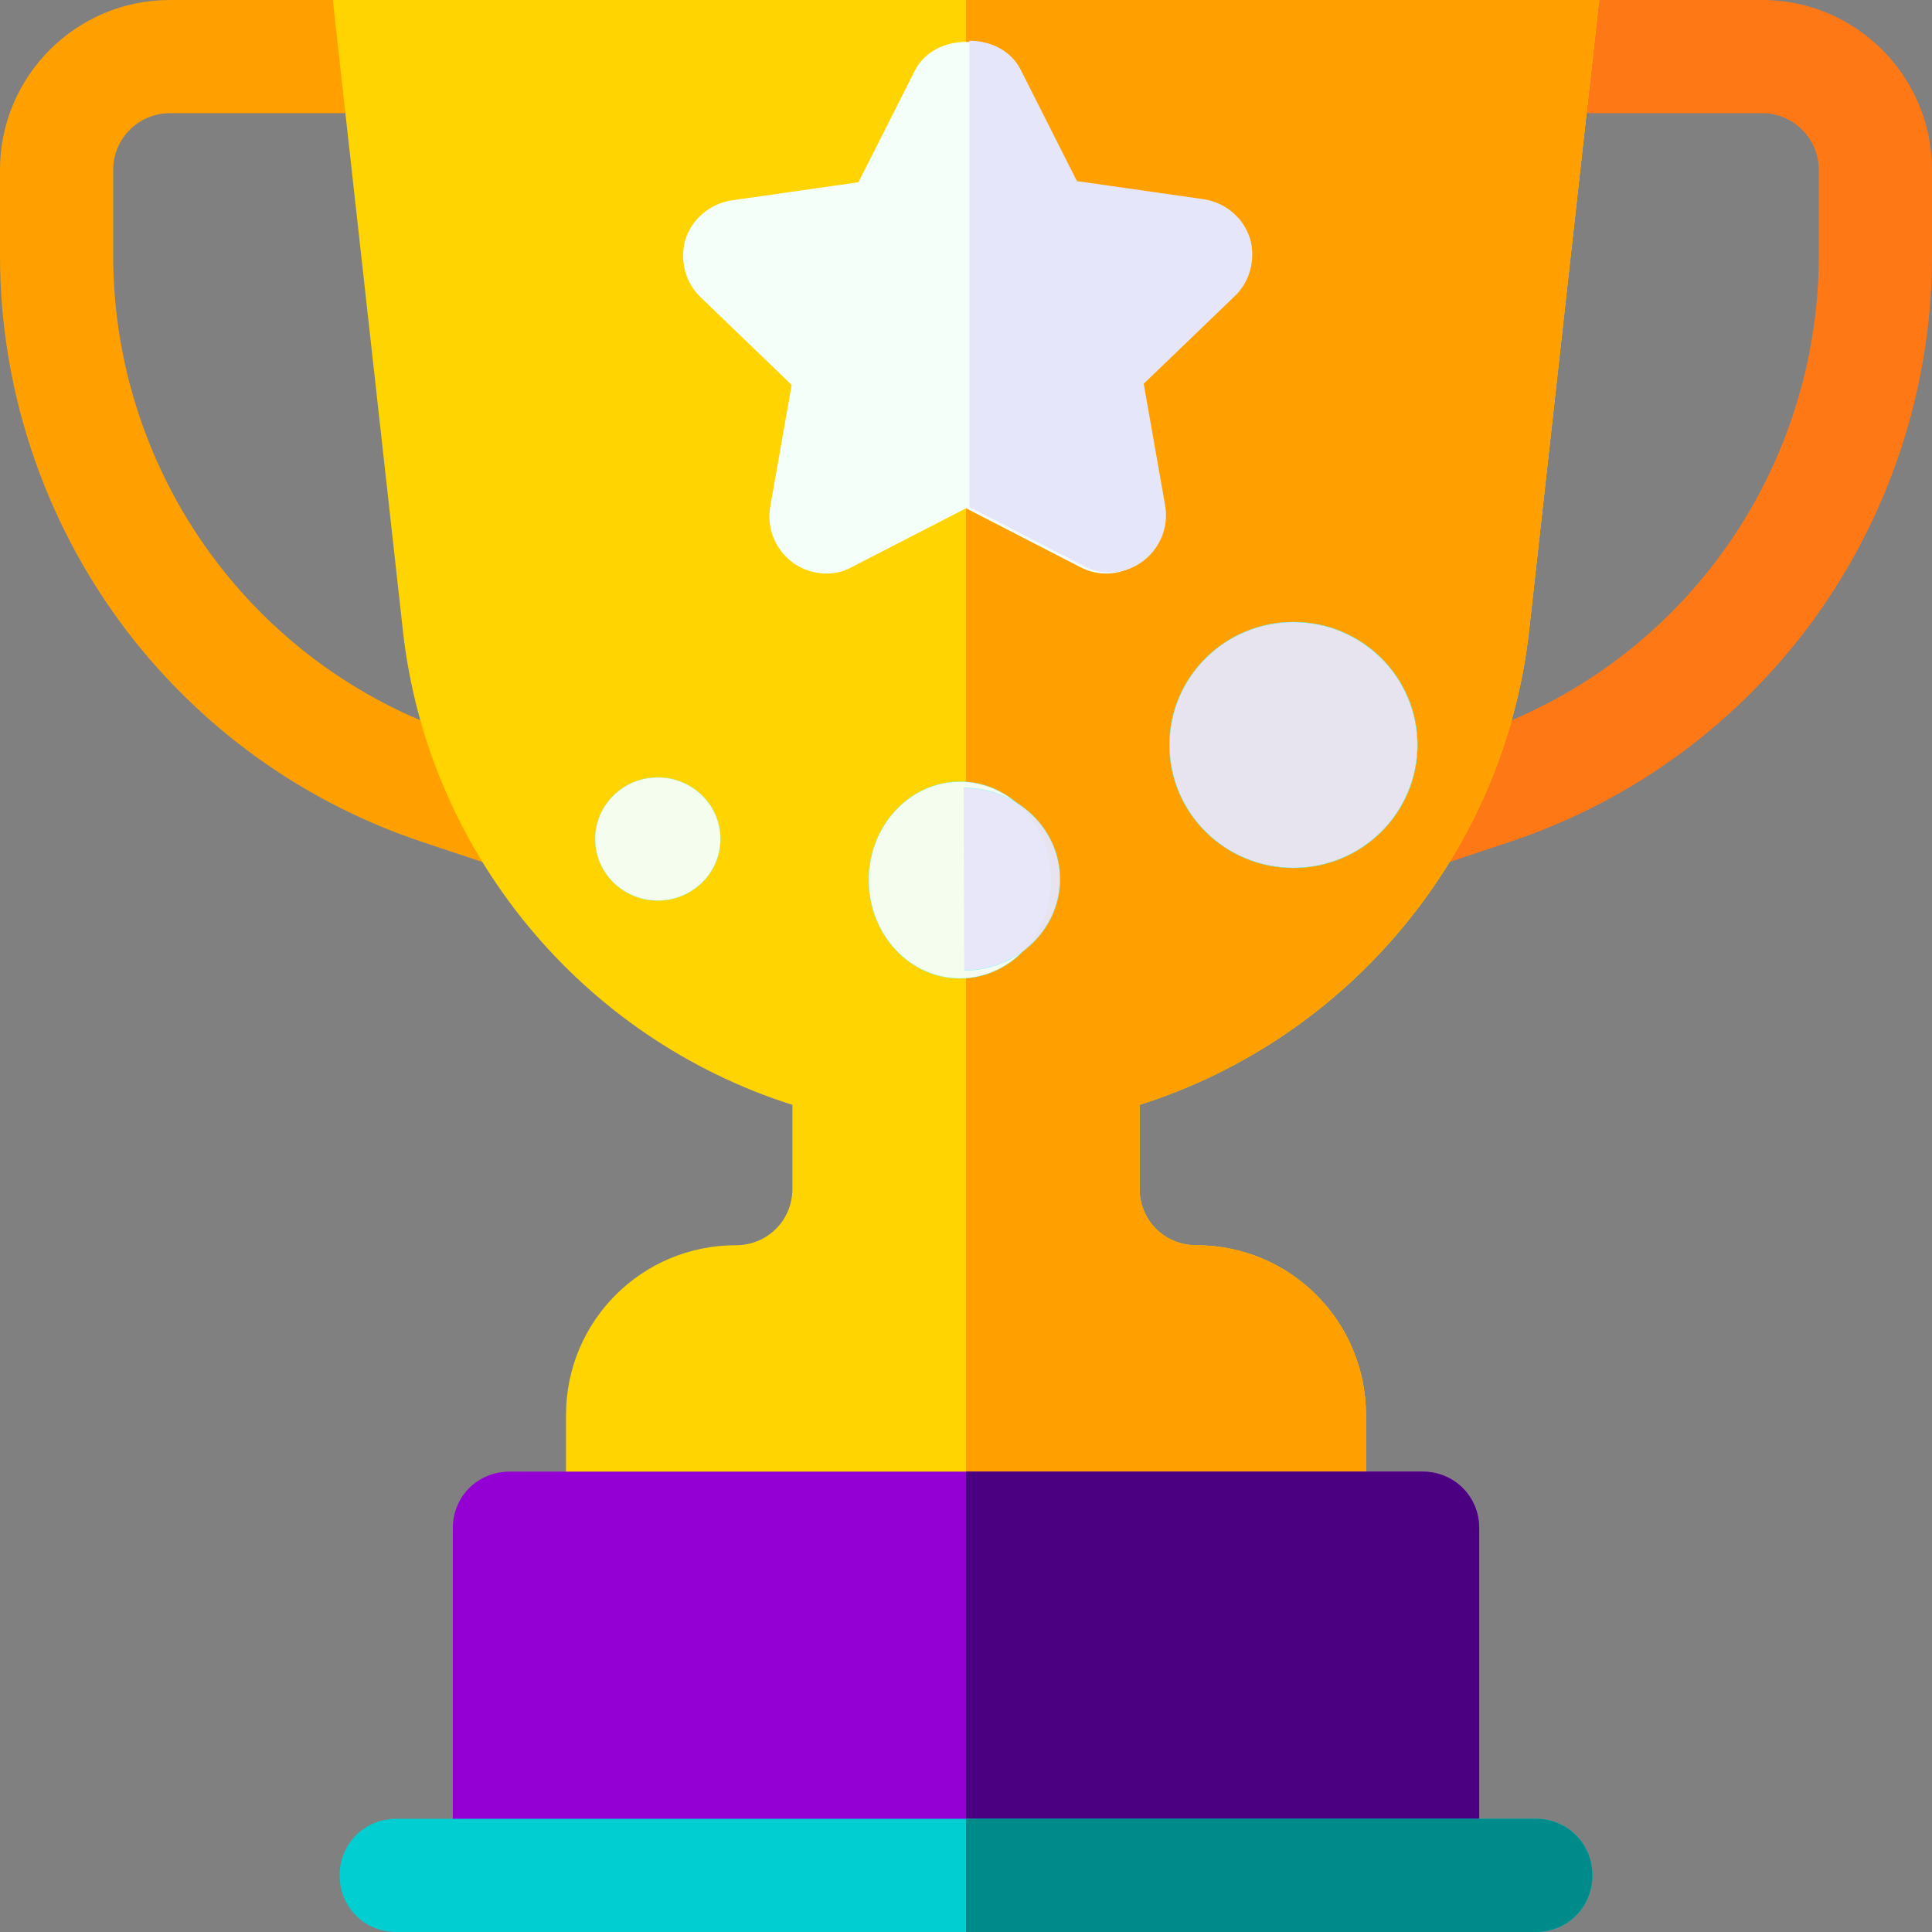 <?xml version="1.0" encoding="UTF-8" standalone="no"?>
<svg
   xmlns:dc="http://purl.org/dc/elements/1.1/"
   xmlns:cc="http://creativecommons.org/ns#"
   xmlns:rdf="http://www.w3.org/1999/02/22-rdf-syntax-ns#"
   xmlns:svg="http://www.w3.org/2000/svg"
   xmlns="http://www.w3.org/2000/svg"
   xmlns:sodipodi="http://sodipodi.sourceforge.net/DTD/sodipodi-0.dtd"
   xmlns:inkscape="http://www.inkscape.org/namespaces/inkscape"
   height="512pt"
   viewBox="0 0 512 512"
   width="512pt"
   version="1.1"
   id="svg22"
   sodipodi:docname="trophy-for-challenges-gallery-history-client-(INSERT COINS INSTEAD STAR).svg"
   inkscape:version="0.92.3 (2405546, 2018-03-11)">
  <rect x="0" y="0" width="512" height="512" fill="#808080" stroke="none"/>
  <defs
     id="defs26" />
  <sodipodi:namedview
     pagecolor="#ffffff"
     bordercolor="#666666"
     borderopacity="1"
     objecttolerance="10"
     gridtolerance="10"
     guidetolerance="10"
     inkscape:pageopacity="0"
     inkscape:pageshadow="2"
     inkscape:window-width="1440"
     inkscape:window-height="858"
     id="namedview24"
     showgrid="false"
     inkscape:zoom="0.52751451"
     inkscape:cx="467.76899"
     inkscape:cy="400.55758"
     inkscape:window-x="-11"
     inkscape:window-y="-11"
     inkscape:window-maximized="1"
     inkscape:current-layer="svg22" />
  <path
     d="m467 0h-43.238l-30.695 30h73.934c8.277 0 15 6.723 15 15v22.852c0 30.234-10.398 59.883-29.297 83.496-16.129 20.172-37.602 35.141-62.094 43.301l-21.152 7.047c-7.852 2.621-12.102 11.117-9.492 18.984 2.094 6.285 7.953 10.254 14.238 10.254 1.566 0 3.164-.25 4.746-.762l21.152-7.062c29.984-9.988 56.277-28.328 76.039-53.012 23.117-28.914 35.859-65.23 35.859-102.246v-22.852c0-24.812-20.188-45-45-45zm0 0"
     fill="#ff7816"
     id="path2" />
  <path
     d="m142.543 201.695-21.152-7.031c-24.492-8.176-45.965-23.145-62.094-43.316-18.898-23.613-29.297-53.262-29.297-83.496v-22.852c0-8.277 6.723-15 15-15h77.516l-34.277-30h-43.238c-24.812 0-45 20.188-45 45v22.852c0 37.016 12.742 73.332 35.859 102.246 19.762 24.684 46.055 43.023 76.039 53.027l21.152 7.047c1.582.512 3.18.762 4.746.762 6.285 0 12.145-3.969 14.238-10.254 2.609-7.867-1.641-16.363-9.492-18.984zm0 0"
     fill="#ff9f00"
     id="path4" />
  <path
     d="m302 292.801v22.199c0 8.398 6.598 15 15 15 24.902 0 45 20.098 45 45v30c0 8.398-6.598 15-15 15h-182c-8.402 0-15-6.602-15-15v-30c0-24.902 20.098-45 45-45 8.402 0 15-6.602 15-15v-22.199c-55.801-17.703-96.598-66.902-103.199-125.402l-18.602-167.398h335.602l-18.602 167.398c-6.602 58.5-47.398 107.699-103.199 125.402zm0 0"
     fill="#ffd400"
     id="path6" />
  <path
     d="m347 420h-91v-420h167.801l-18.602 167.398c-6.602 58.5-47.398 107.699-103.199 125.402v22.199c0 8.398 6.598 15 15 15 24.902 0 45 20.098 45 45v30c0 8.398-6.598 15-15 15zm0 0"
     fill="#ff9f00"
     id="path8" />
  <path
     d="M 330.398,63.598 C 328.598,57.898 323.801,54 318.102,53.102 L 284.5,48.301 269.5,18.598 c -2.699,-5.098 -8.102,-7.5 -13.5,-7.5 -5.398,0 -10.801,2.402 -13.5,7.5 l -15,29.703 -33.602,4.797 c -5.699,0.902 -10.496,4.801 -12.297,10.5 -1.5,5.402 0,11.398 4.199,15.301 l 24,23.102 -5.699,32.398 c -0.902,5.402 1.199,11.102 6,14.703 4.5,3.297 10.801,3.898 15.598,1.199 L 256,134.699 l 30.301,15.602 c 5.098,2.699 11.098,2.098 15.602,-1.199 4.797,-3.602 6.898,-9.301 5.996,-14.703 L 302.199,102 l 24,-23.102 C 330.398,75 331.902,69 330.398,63.598 Z m 0,0"
     id="path10"
     style="fill:#f5fffa"
     inkscape:connector-curvature="0" />
  <path
     d="m392 405v90.801h-272v-90.801c0-8.402 6.598-15 15-15h242c8.402 0 15 6.598 15 15zm0 0"
     fill="#ec5569"
     id="path12"
     style="fill:#9400d3" />
  <path
     d="M 287.199,150 256.898,134.398 V 10.797 c 5.398,0 10.801,2.402 13.5,7.5 l 15,29.703 L 319,52.801 c 5.699,0.898 10.496,4.797 12.297,10.496 1.5,5.402 0,11.402 -4.199,15.301 l -24,23.102 5.699,32.402 c 0.902,5.398 -1.199,11.098 -6,14.699 -4.5,3.297 -10.5,3.898 -15.598,1.199 z m 0,0"
     id="path14"
     style="fill:#e6e6fa"
     inkscape:connector-curvature="0" />
  <path
     d="m392 405v90.801h-136v-105.801h121c8.402 0 15 6.598 15 15zm0 0"
     fill="#cc2e43"
     id="path16"
     style="fill:#4b0082" />
  <path
     d="m422 497c0 8.398-6.598 15-15 15h-302c-8.402 0-15-6.602-15-15 0-8.402 6.598-15 15-15h302c8.402 0 15 6.598 15 15zm0 0"
     fill="#697c86"
     id="path18"
     style="fill:#00ced1" />
  <path
     d="m422 497c0 8.398-6.598 15-15 15h-151v-30h151c8.402 0 15 6.598 15 15zm0 0"
     fill="#465a61"
     id="path20"
     style="fill:#008b8b" />
  <ellipse
     style="opacity:0.955;fill:#f5fffa;fill-opacity:1;fill-rule:nonzero;stroke:#47ffff;stroke-width:0.045;stroke-miterlimit:4;stroke-dasharray:none;stroke-opacity:1"
     id="path1413"
     cx="174.322"
     cy="222.339"
     rx="16.608"
     ry="16.32" />
  <ellipse
     style="opacity:0.955;fill:#f5fffa;fill-opacity:1;fill-rule:nonzero;stroke:#47ffff;stroke-width:0.069;stroke-miterlimit:4;stroke-dasharray:none;stroke-opacity:1"
     id="path1413-3"
     cx="254.407"
     cy="233.22"
     rx="24.189"
     ry="26.07" />
  <ellipse
     style="opacity:0.955;fill:#e6e6fa;fill-opacity:1;fill-rule:nonzero;stroke:#47ffff;stroke-width:0.09;stroke-miterlimit:4;stroke-dasharray:none;stroke-opacity:1"
     id="path1413-3-0"
     cx="342.78"
     cy="197.424"
     rx="32.857"
     ry="32.569" />
  <ellipse
     style="opacity:0.955;fill:#2f4f4f;fill-opacity:1;fill-rule:nonzero;stroke:#47ffff;stroke-width:0.071;stroke-miterlimit:4;stroke-dasharray:none;stroke-opacity:1"
     id="path1445"
     ry="113.9"
     rx="110.646"
     cy="313.492"
     cx="-459.932" />
  <path
     style="opacity:0.955;fill:#e6e6fa;fill-opacity:1;fill-rule:nonzero;stroke:#47ffff;stroke-width:0.069;stroke-miterlimit:4;stroke-dasharray:none;stroke-opacity:1"
     id="path1413-3-9"
     sodipodi:type="arc"
     sodipodi:cx="-234.39897"
     sodipodi:cy="254.21649"
     sodipodi:rx="24.189045"
     sodipodi:ry="25.403276"
     sodipodi:start="0"
     sodipodi:end="3.145645"
     sodipodi:open="true"
     d="m -210.21,254.216 a 24.189,25.403 0 0 1 -12.123,22.017 24.189,25.403 0 0 1 -24.217,-0.051 24.189,25.403 0 0 1 -12.038,-22.068"
     transform="rotate(-90.316)" />
</svg>
